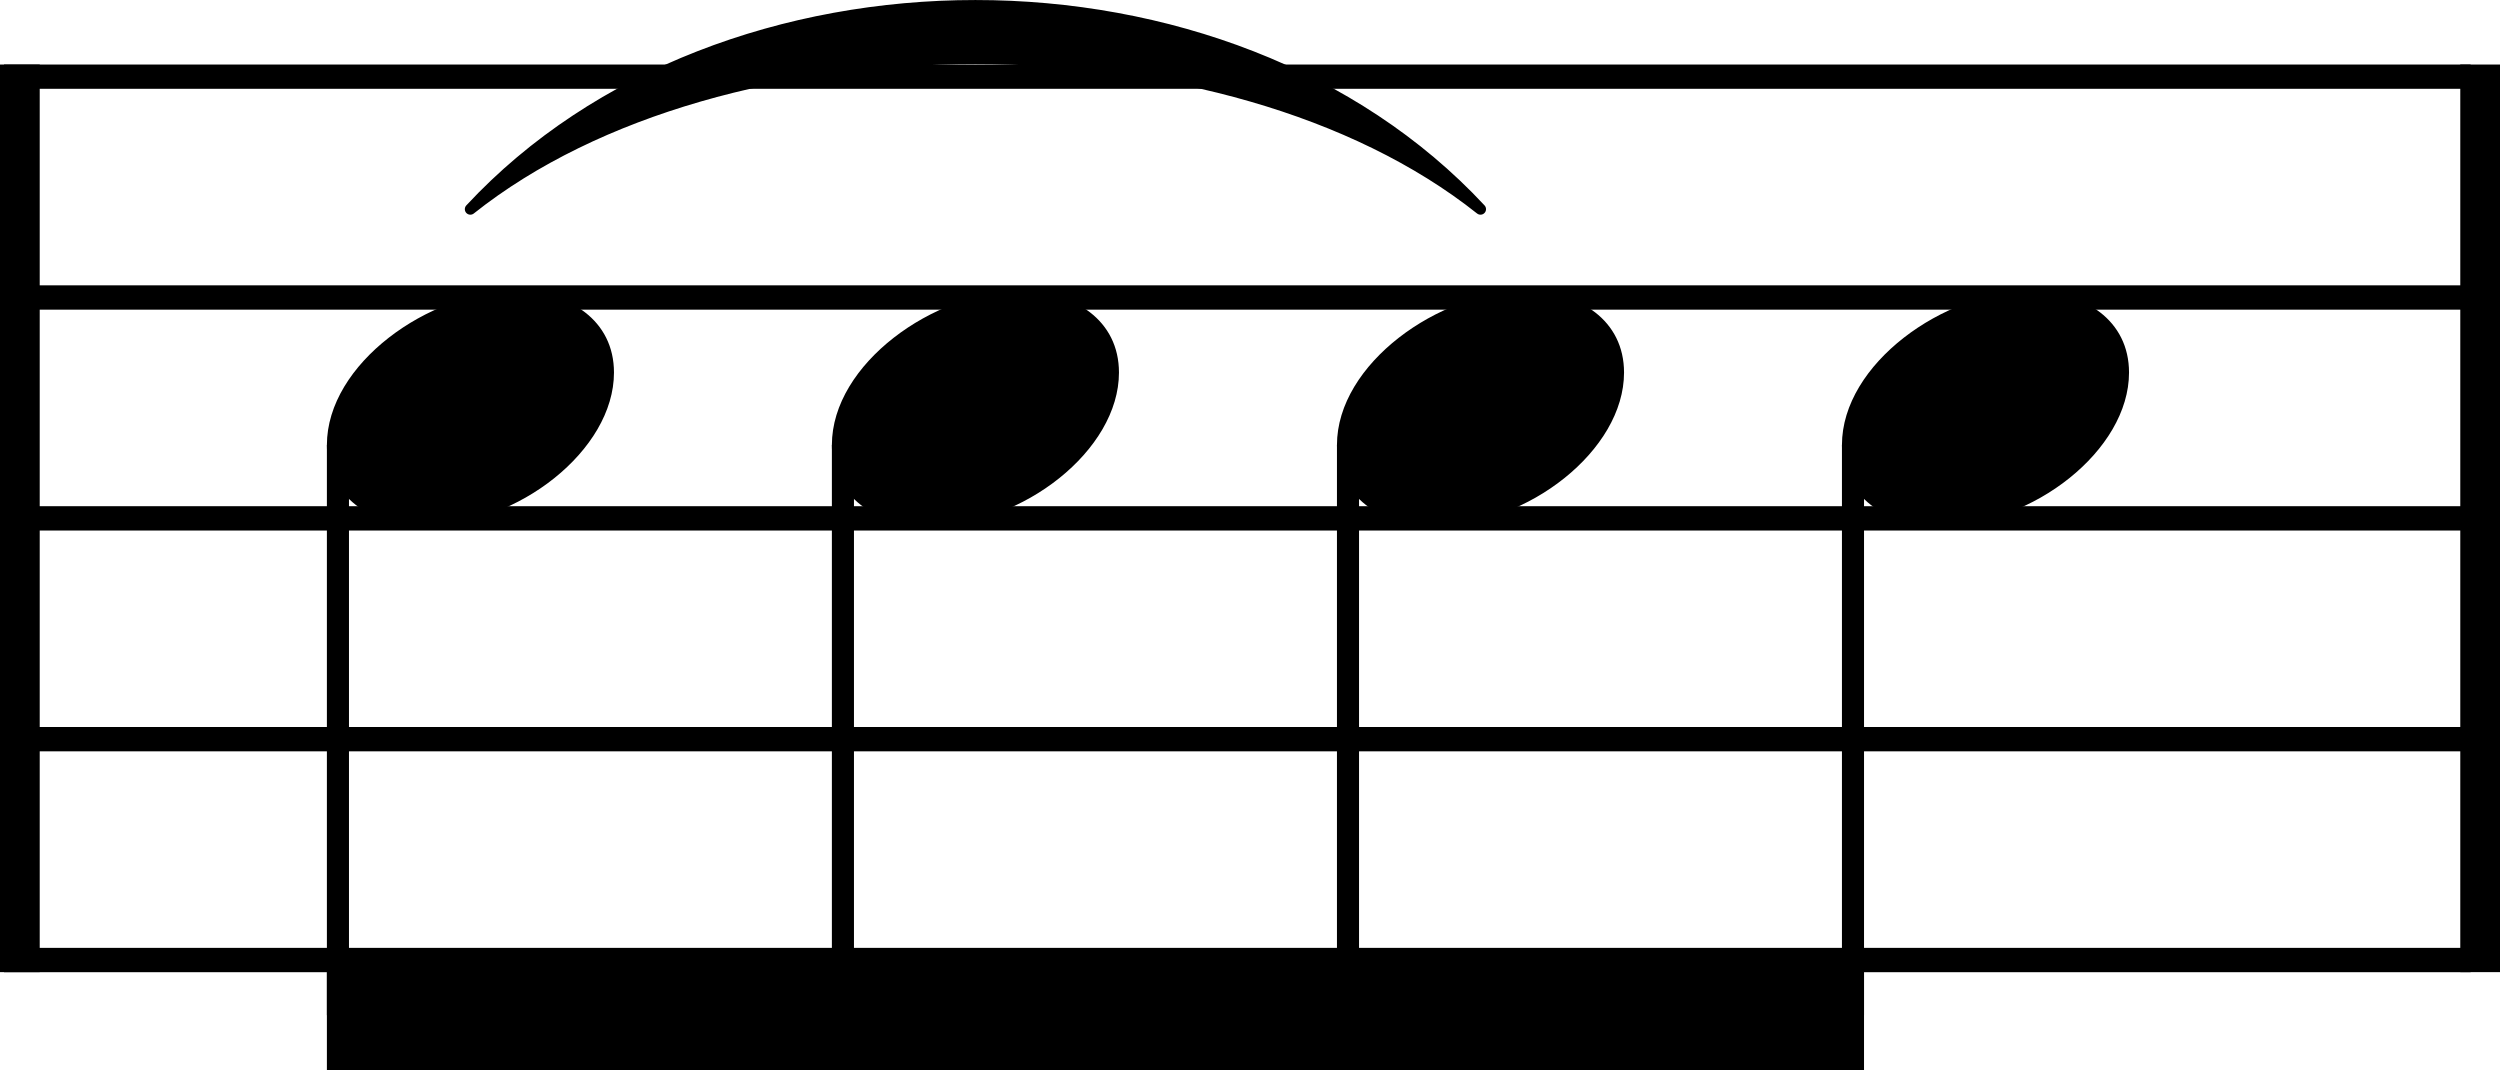 <?xml version="1.0" encoding="UTF-8"?><svg id="b" xmlns="http://www.w3.org/2000/svg" viewBox="0 0 280.75 120.21"><g id="c"><line x1="277.45" y1="8.61" x2=".45" y2="8.61" fill="none" stroke="#000" stroke-linejoin="bevel" stroke-width="2.73"/><line x1="277.45" y1="33.41" x2=".45" y2="33.41" fill="none" stroke="#000" stroke-linejoin="bevel" stroke-width="2.73"/><line x1="277.45" y1="58.21" x2=".45" y2="58.21" fill="none" stroke="#000" stroke-linejoin="bevel" stroke-width="2.73"/><line x1="277.45" y1="83.01" x2=".45" y2="83.01" fill="none" stroke="#000" stroke-linejoin="bevel" stroke-width="2.73"/><line x1="277.45" y1="107.81" x2=".45" y2="107.81" fill="none" stroke="#000" stroke-linejoin="bevel" stroke-width="2.73"/><path d="M52.82,23.49c28.36-30.49,85.08-30.49,113.44,0C137.9,.94,81.18,.94,52.82,23.49" fill-rule="evenodd" stroke="#000" stroke-linecap="round" stroke-linejoin="round" stroke-width="1.24"/><line x1="2.23" y1="7.25" x2="2.23" y2="109.17" fill="none" stroke="#000" stroke-linejoin="bevel" stroke-width="4.46"/><line x1="278.52" y1="7.25" x2="278.52" y2="109.17" fill="none" stroke="#000" stroke-linejoin="bevel" stroke-width="4.46"/><line x1="37.95" y1="49.98" x2="37.95" y2="114.01" fill="none" stroke="#000" stroke-linejoin="bevel" stroke-width="2.48"/><line x1="94.66" y1="49.98" x2="94.66" y2="114.01" fill="none" stroke="#000" stroke-linejoin="bevel" stroke-width="2.48"/><line x1="151.38" y1="49.98" x2="151.38" y2="114.01" fill="none" stroke="#000" stroke-linejoin="bevel" stroke-width="2.48"/><line x1="208.09" y1="49.98" x2="208.09" y2="114.01" fill="none" stroke="#000" stroke-linejoin="bevel" stroke-width="2.48"/><path d="M93.42,49.98c0,4.26,3.07,9.02,11.11,9.02,10.31,0,21.13-8.43,21.13-17.16,0-5.86-4.96-9.13-11.11-9.13-9.63,0-21.13,8.14-21.13,17.27"/><path d="M36.71,49.98c0,4.26,3.07,9.02,11.11,9.02,10.31,0,21.13-8.43,21.13-17.16,0-5.86-4.96-9.13-11.11-9.13-9.63,0-21.13,8.14-21.13,17.27"/><path d="M150.14,49.98c0,4.26,3.07,9.02,11.11,9.02,10.31,0,21.13-8.43,21.13-17.16,0-5.86-4.96-9.13-11.11-9.13-9.63,0-21.13,8.14-21.13,17.27"/><path d="M206.85,49.98c0,4.26,3.07,9.02,11.11,9.02,10.31,0,21.13-8.43,21.13-17.16,0-5.86-4.96-9.13-11.11-9.13-9.63,0-21.13,8.14-21.13,17.27"/><path d="M36.71,107.81H209.33v12.4H36.71v-12.4" fill-rule="evenodd"/></g></svg>